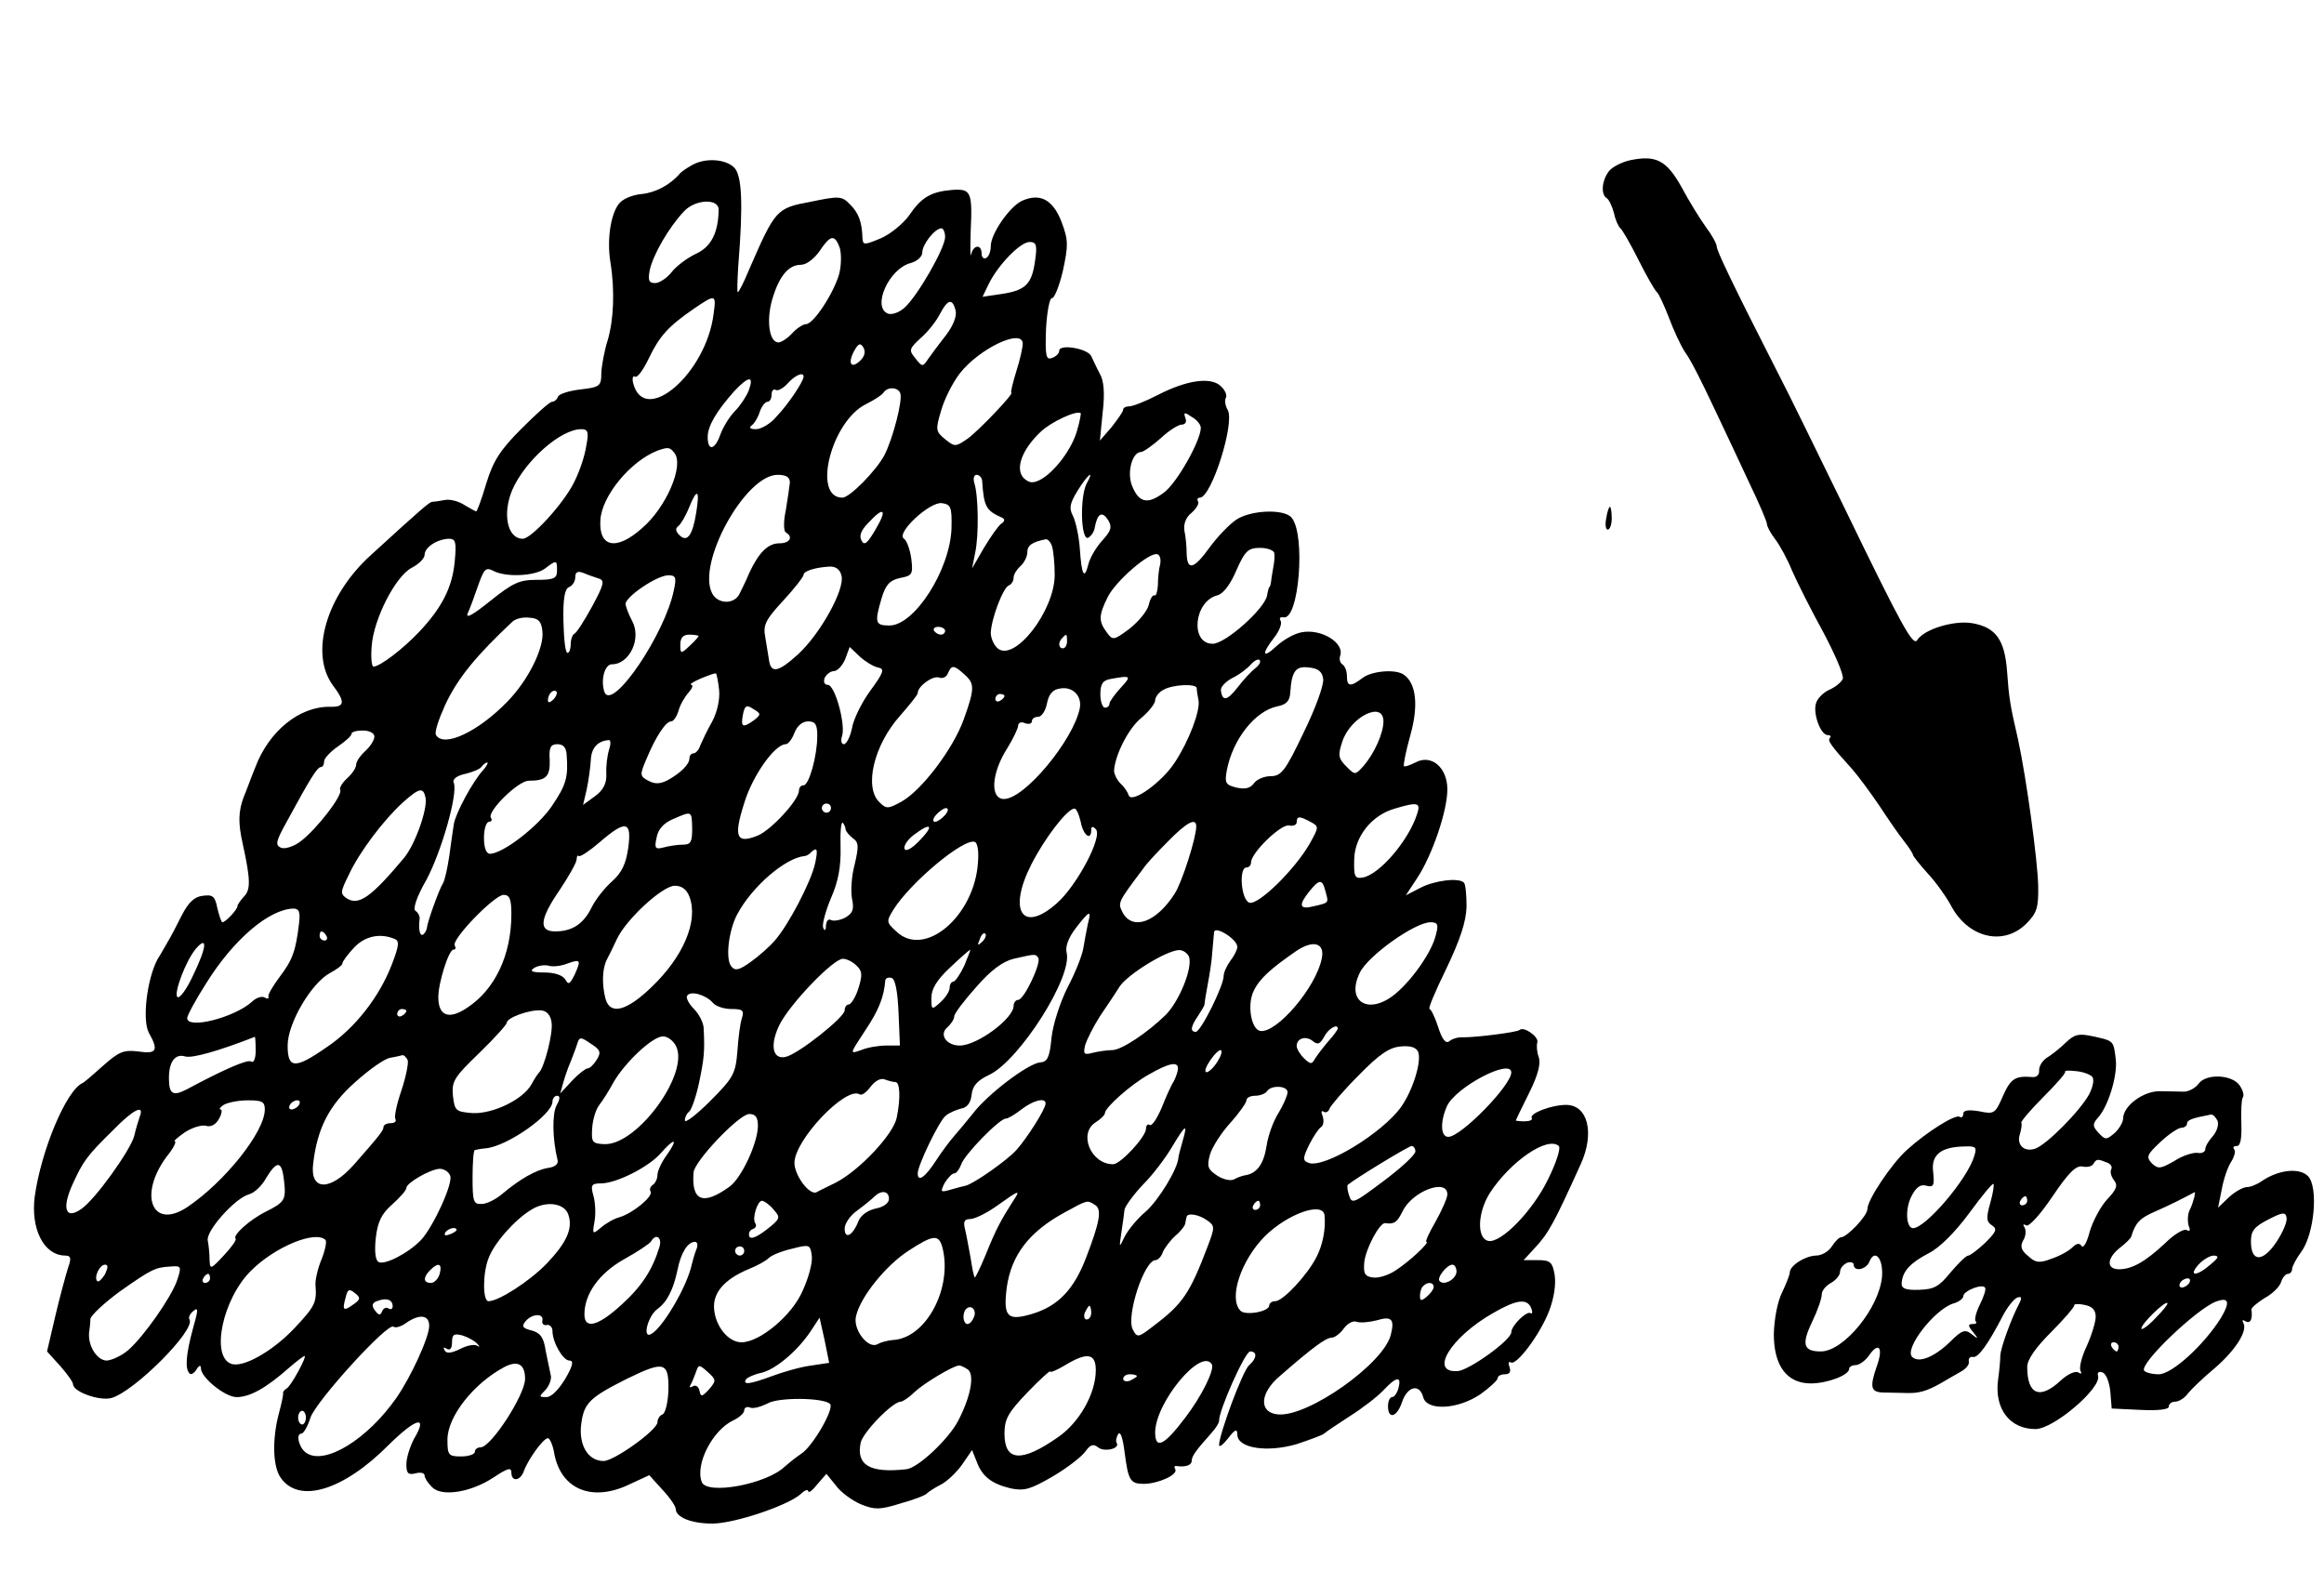 <?xml version="1.0" standalone="no"?>
<!DOCTYPE svg PUBLIC "-//W3C//DTD SVG 20010904//EN"
 "http://www.w3.org/TR/2001/REC-SVG-20010904/DTD/svg10.dtd">
<svg version="1.0" xmlns="http://www.w3.org/2000/svg"
 width="509pt" height="347pt" viewBox="0 0 509 347"
 preserveAspectRatio="xMidYMid meet">
<g transform="translate(0,347) scale(0.1,-0.1)"
fill="#000000" stroke="none">
<path d="M3570 3119 c-18 -4 -40 -15 -47 -25 -15 -21 -17 -50 -4 -58 5 -3 12
-18 16 -33 3 -15 10 -30 14 -33 4 -3 22 -34 40 -70 18 -36 36 -67 40 -70 4 -3
15 -27 26 -55 10 -27 26 -62 36 -77 11 -14 37 -66 60 -115 23 -48 59 -125 80
-170 21 -44 39 -85 39 -91 0 -5 8 -20 18 -33 10 -13 27 -44 37 -69 11 -25 41
-85 68 -134 26 -49 46 -95 43 -103 -3 -7 -16 -18 -30 -24 -13 -6 -27 -20 -29
-31 -6 -23 11 -68 26 -68 6 0 8 -3 5 -6 -6 -6 1 -16 49 -69 13 -15 39 -50 58
-78 19 -29 43 -64 55 -79 11 -14 20 -28 20 -31 0 -2 14 -20 32 -40 18 -19 42
-53 53 -74 38 -68 114 -85 163 -36 23 23 27 35 26 83 -1 55 -26 237 -44 320
-18 77 -20 93 -24 148 -5 71 -25 98 -76 107 -40 7 -106 -13 -121 -37 -9 -14
-33 29 -158 287 -62 127 -128 262 -148 300 -101 198 -133 266 -133 275 0 6
-11 26 -24 43 -13 18 -37 57 -53 87 -33 59 -56 71 -113 59z"/>
<path d="M1515 3108 c-11 -6 -22 -14 -25 -17 -22 -26 -54 -43 -85 -46 -21 -2
-42 -11 -50 -22 -18 -24 -26 -79 -18 -128 10 -62 7 -126 -6 -170 -7 -22 -13
-54 -14 -71 0 -30 -3 -32 -46 -37 -25 -3 -47 -10 -49 -16 -2 -6 -8 -11 -13
-11 -5 0 -35 -27 -67 -59 -47 -47 -62 -71 -77 -120 -10 -34 -20 -61 -22 -61
-2 0 -14 7 -26 14 -12 8 -31 13 -42 11 -11 -2 -23 -4 -28 -4 -7 -1 -20 -12
-135 -117 -98 -89 -134 -215 -83 -285 28 -37 26 -48 -6 -47 -67 1 -134 -53
-164 -133 -10 -24 -20 -53 -25 -64 -12 -32 -13 -57 -2 -105 17 -78 17 -99 2
-114 -7 -8 -14 -17 -14 -21 0 -7 -26 -35 -33 -35 -2 0 -7 14 -11 31 -5 26 -10
30 -32 27 -18 -2 -31 -14 -46 -43 -11 -22 -24 -47 -29 -55 -5 -8 -15 -27 -24
-41 -23 -43 -34 -133 -19 -161 22 -39 17 -47 -23 -41 -33 4 -43 -1 -77 -31
-21 -19 -42 -37 -45 -38 -36 -16 -91 -148 -105 -249 -9 -71 20 -128 66 -129
13 0 15 -5 7 -27 -5 -16 -18 -63 -28 -106 l-18 -77 29 -32 c15 -17 28 -35 28
-40 0 -16 57 -37 84 -30 50 14 185 149 171 172 -3 4 1 13 9 19 11 9 10 1 -2
-41 -15 -56 -17 -86 -7 -96 3 -4 10 0 15 8 6 10 10 11 10 3 0 -20 53 -63 78
-63 29 0 64 19 116 65 16 14 31 25 33 25 6 0 -29 -65 -39 -71 -5 -3 -9 -8 -8
-10 1 -2 -3 -22 -9 -44 -15 -56 -14 -117 4 -142 40 -57 137 -28 237 73 60 59
86 65 55 13 -9 -17 -17 -42 -17 -56 0 -20 4 -24 20 -20 11 3 20 1 20 -5 0 -5
7 -16 16 -25 21 -22 85 -12 135 21 30 20 39 23 39 11 0 -21 19 -19 27 2 9 26
43 73 53 73 4 0 11 -15 14 -34 15 -79 84 -107 167 -66 l41 19 29 -32 c16 -17
29 -36 29 -42 0 -18 34 -32 80 -32 48 0 164 39 193 64 9 9 17 12 17 7 1 -5 10
2 20 15 l20 23 21 -26 c11 -15 36 -33 55 -41 30 -12 41 -12 86 2 29 8 55 18
58 22 3 3 16 12 30 19 14 7 35 27 47 44 l22 32 10 -25 c12 -33 33 -49 75 -59
30 -6 43 -2 93 27 32 19 64 44 71 55 10 14 17 16 27 8 13 -11 48 -3 41 9 -3 4
-1 13 3 20 5 7 10 -8 14 -39 8 -62 12 -70 42 -70 31 0 76 20 69 32 -3 5 -2 8
3 7 19 -3 33 2 33 11 0 11 10 24 43 61 9 10 17 22 17 27 -1 22 57 152 68 152
16 0 15 -15 -2 -30 -14 -11 -66 -152 -66 -175 0 -6 9 1 20 15 15 20 20 21 20
8 0 -30 65 -40 130 -21 30 10 57 20 60 23 3 3 28 20 56 38 27 17 61 43 74 57
28 30 40 32 33 5 -3 -11 -9 -20 -14 -20 -5 0 -9 -9 -9 -20 0 -30 20 -24 31 10
12 34 38 40 46 10 8 -31 76 -27 125 6 21 15 38 31 38 35 0 5 7 9 16 9 10 0 14
5 10 16 -3 8 -2 13 3 10 12 -8 64 61 84 113 11 29 15 58 12 79 -5 28 -10 32
-37 32 l-31 0 23 25 c32 34 43 55 102 185 31 68 16 130 -32 130 -32 0 -82 -19
-75 -29 2 -4 -5 -7 -16 -7 -10 0 -19 1 -19 2 0 1 13 28 29 60 20 40 26 65 21
79 -4 11 -5 25 -3 32 4 12 -30 36 -39 27 -6 -5 -93 -16 -123 -16 -10 1 -24 -3
-30 -8 -8 -7 -16 2 -25 30 -7 22 -16 40 -19 40 -4 0 13 40 37 89 30 63 43 102
44 135 0 26 -2 50 -6 53 -11 11 -64 5 -96 -12 l-31 -16 25 38 c33 50 66 147
66 194 0 48 -35 78 -70 59 -12 -6 -23 -10 -25 -8 -2 2 4 32 14 68 18 64 13
113 -14 132 -17 13 -70 9 -91 -7 -26 -20 -34 -19 -34 4 0 11 -4 22 -10 26 -5
3 -7 11 -5 18 11 29 -42 61 -85 52 -16 -3 -40 -17 -54 -30 -31 -29 -34 -18 -5
19 11 14 17 30 14 36 -4 6 -1 9 6 8 34 -8 49 181 18 218 -16 20 -89 17 -121
-4 -15 -10 -41 -37 -58 -60 -35 -49 -50 -53 -51 -14 0 15 -2 37 -5 50 -2 14 3
29 16 39 10 9 17 20 14 25 -3 4 -1 8 4 8 25 0 77 163 61 192 -6 10 -7 22 -4
27 3 5 -2 17 -11 25 -21 21 -74 14 -138 -19 -27 -14 -55 -25 -63 -25 -7 0 -13
-3 -13 -7 0 -5 -12 -21 -25 -38 l-26 -30 6 61 c5 41 3 70 -6 85 -7 13 -15 31
-19 39 -8 17 -70 27 -70 12 0 -6 -7 -13 -16 -16 -13 -5 -15 4 -13 63 2 38 8
69 13 68 5 -1 16 26 24 60 12 56 12 67 -3 107 -19 49 -47 64 -87 46 -27 -13
-68 -72 -68 -99 0 -11 -4 -23 -10 -26 -5 -3 -10 1 -10 9 0 22 -18 20 -23 -1
-2 -10 -2 12 -1 50 4 87 1 94 -41 91 -46 -4 -67 -16 -94 -56 -13 -18 -41 -41
-62 -50 -36 -15 -39 -15 -40 0 -1 37 -9 56 -27 74 -18 19 -24 19 -87 6 -75
-14 -77 -17 -135 -150 -11 -27 -22 -48 -24 -48 -2 0 -1 26 1 58 11 137 8 198
-9 215 -19 19 -64 22 -93 5z m59 -98 c-1 -51 -17 -81 -50 -96 -19 -9 -43 -27
-53 -40 -10 -13 -27 -24 -36 -24 -14 0 -16 6 -12 28 7 33 41 93 75 129 25 27
77 29 76 3z m496 -59 c0 -24 -60 -129 -89 -155 -11 -10 -27 -16 -36 -13 -36
14 2 99 50 111 14 4 25 14 25 23 0 18 28 53 42 53 4 0 8 -9 8 -19z m-231 -23
c4 -13 4 -38 -1 -58 -12 -42 -56 -110 -73 -110 -6 0 -20 -9 -30 -20 -10 -11
-24 -20 -30 -20 -20 0 -27 47 -14 93 15 52 36 77 63 77 12 0 29 13 41 30 24
36 33 37 44 8z m428 -29 c-7 -51 -20 -65 -74 -73 l-41 -6 14 29 c21 42 69 91
89 91 15 0 17 -7 12 -41z m-704 -116 c-16 -131 -151 -247 -176 -153 -3 11 -1
18 4 15 5 -3 18 15 30 40 23 48 42 70 99 109 47 32 49 32 43 -11z m530 7 c3
-12 -5 -33 -21 -54 -15 -19 -32 -42 -39 -52 -12 -18 -13 -18 -28 1 -15 18 -14
21 12 45 16 14 34 37 42 53 17 32 27 34 34 7z m147 -73 c0 -8 -6 -35 -14 -60
-8 -26 -13 -47 -11 -47 8 0 -72 -84 -96 -101 -26 -18 -28 -18 -49 -1 -21 17
-21 21 -9 62 7 25 25 61 41 82 43 55 138 100 138 65z m-355 -36 c-20 -20 -29
-8 -15 19 10 18 14 20 21 9 5 -9 3 -19 -6 -28z m-125 -36 c0 -10 -33 -60 -59
-87 -13 -16 -34 -28 -45 -28 -13 0 -16 3 -10 8 6 4 14 17 18 30 4 12 12 22 17
22 5 0 9 7 9 16 0 8 4 13 9 10 4 -3 16 3 26 14 17 19 35 26 35 15z m-120 -30
c-5 -13 -19 -34 -30 -45 -12 -12 -26 -35 -32 -51 -12 -35 -28 -38 -28 -6 0 24
19 56 58 100 32 34 44 35 32 2z m332 -7 c5 -15 -16 -98 -35 -135 -18 -34 -76
-93 -92 -93 -67 0 -24 168 52 205 18 9 35 20 38 25 9 14 33 12 37 -2z m387
-81 c-11 -40 -49 -91 -81 -108 -16 -8 -24 -7 -36 4 -19 20 -4 62 37 101 23 22
79 48 88 41 1 0 -2 -18 -8 -38z m271 6 c0 -28 -53 -122 -81 -142 -36 -27 -55
-22 -70 16 -11 29 1 73 20 73 5 0 25 14 43 30 18 17 39 30 46 30 8 0 12 6 8
15 -4 12 -2 13 14 2 11 -6 20 -17 20 -24z m-1346 -40 c-3 -21 -15 -57 -27 -80
-22 -45 -93 -123 -112 -123 -34 0 -45 55 -23 107 28 64 106 133 151 133 15 0
17 -6 11 -37z m193 -15 c22 -27 -18 -120 -71 -165 -56 -50 -95 -42 -91 18 3
53 66 129 125 152 23 8 27 8 37 -5z m253 -65 c-1 -10 -5 -37 -9 -61 -5 -23 -5
-45 0 -48 17 -10 9 -24 -14 -24 -25 0 -45 -20 -66 -65 -7 -17 -17 -37 -21 -45
-11 -24 -47 -24 -60 0 -35 65 72 260 143 260 19 0 27 -5 27 -17z m421 5 c4
-58 8 -66 44 -82 6 -3 6 -8 -2 -13 -6 -4 -23 -28 -38 -53 l-26 -45 7 35 c8 38
7 124 -2 152 -3 10 -1 18 5 18 6 0 11 -6 12 -12z m229 -7 c-15 -29 -13 -124 3
-119 6 3 14 13 15 24 6 30 16 35 29 15 9 -15 7 -23 -12 -44 -13 -14 -27 -37
-31 -52 -9 -36 -15 -26 -19 34 -2 27 -9 59 -15 71 -9 17 -7 27 10 55 23 37 38
48 20 16z m-855 -63 c-8 -51 -20 -67 -37 -50 -9 9 -9 15 -2 20 5 4 16 22 23
40 18 44 24 40 16 -10z m559 -35 c-3 -91 -81 -213 -136 -213 -31 0 -33 6 -17
60 9 30 18 39 40 44 27 5 29 8 25 42 -3 21 -10 40 -16 44 -19 12 57 82 83 78
20 -3 22 -9 21 -55z m-166 -2 c-18 -31 -25 -37 -31 -25 -6 10 -1 23 15 39 34
37 42 30 16 -14z m-922 -70 c-5 -57 -28 -102 -78 -155 -36 -38 -86 -76 -100
-76 -4 0 -6 20 -4 44 4 60 52 153 87 172 16 8 29 21 29 29 0 16 27 34 53 35
15 0 17 -7 13 -49z m1308 33 c3 -9 6 -37 6 -63 0 -79 -88 -192 -125 -161 -8 7
-15 22 -15 34 1 30 27 100 40 104 5 2 10 9 10 17 0 7 7 18 15 25 8 7 15 21 15
30 0 16 11 23 41 29 4 0 10 -6 13 -15z m487 -16 c1 -7 0 -17 -1 -23 -1 -5 -3
-19 -5 -30 -1 -11 -3 -20 -4 -20 -2 0 -4 -9 -6 -20 -6 -29 -91 -105 -119 -105
-50 0 -41 93 10 106 13 3 29 24 42 55 19 43 26 49 52 49 17 0 31 -6 31 -12z
m-250 -24 c-3 -10 -5 -31 -5 -46 -1 -14 -4 -24 -7 -22 -4 2 -10 -7 -13 -21 -3
-13 -22 -36 -42 -52 -35 -26 -37 -26 -50 -8 -18 24 -18 37 2 77 17 35 92 100
109 94 6 -2 8 -12 6 -22z m-1321 -14 c0 -17 -7 -20 -45 -20 -38 0 -52 -7 -101
-46 -36 -29 -54 -40 -50 -28 5 10 15 38 23 61 13 37 17 41 33 33 27 -15 92
-12 114 5 25 19 26 19 26 -5z m623 -11 c8 -29 -46 -127 -95 -172 -44 -40 -60
-43 -64 -11 -2 10 -5 33 -8 49 -5 26 1 38 39 79 25 27 45 53 45 57 0 8 24 16
56 18 14 1 24 -6 27 -20z m-532 -6 c14 -4 12 -13 -14 -61 -17 -31 -34 -58 -39
-60 -4 -2 -8 -12 -8 -23 0 -10 -3 -19 -7 -19 -5 0 -8 31 -9 70 -1 49 3 70 12
74 8 3 14 13 14 22 0 11 5 14 18 9 9 -4 24 -9 33 -12z m165 -25 c-19 -96 -135
-267 -152 -224 -9 25 0 61 16 61 39 0 66 57 44 96 -7 13 -13 29 -14 36 0 16
69 63 94 63 16 0 18 -5 12 -32z m-288 -91 c4 -36 -31 -107 -77 -154 -64 -66
-139 -101 -156 -73 -4 6 6 35 20 66 28 60 70 110 148 183 7 6 23 10 37 8 19
-1 26 -8 28 -30z m882 1 c0 -4 -4 -8 -9 -8 -6 0 -12 4 -15 8 -3 5 1 9 9 9 8 0
15 -4 15 -9z m-540 -11 c0 -2 -9 -12 -20 -22 -19 -18 -20 -17 -20 3 0 15 6 22
20 22 11 0 20 -2 20 -3z m807 -12 c0 -8 -4 -15 -9 -15 -10 0 -11 14 -1 23 9
10 10 9 10 -8z m-414 -57 c15 -3 13 -10 -17 -51 -19 -26 -37 -63 -40 -82 -4
-19 -12 -35 -18 -35 -5 0 -7 8 -4 17 9 24 -15 113 -31 113 -7 0 -10 6 -7 15 4
8 13 15 20 15 8 0 19 12 25 26 l10 27 22 -21 c12 -11 30 -22 40 -24z m827 -1
c-9 -7 -26 -25 -39 -42 -23 -30 -34 -32 -37 -7 -1 7 10 19 25 27 15 7 33 21
41 30 7 8 16 13 19 9 3 -3 -1 -11 -9 -17z m-638 -14 c23 -20 23 -31 -1 -98
-23 -65 -93 -157 -137 -181 -29 -16 -33 -16 -48 -1 -34 33 -12 125 45 189 21
24 39 46 39 50 0 15 33 39 47 34 7 -3 16 1 19 9 8 19 13 19 36 -2z m786 -10
c2 -13 -17 -65 -43 -118 -40 -84 -49 -95 -72 -95 -14 0 -31 -7 -37 -16 -8 -11
-20 -13 -38 -9 -24 6 -26 10 -21 38 13 68 62 130 111 140 20 4 27 12 28 31 3
46 12 58 41 54 20 -2 29 -9 31 -25z m-1323 -24 c2 -21 -4 -48 -15 -69 -11 -19
-22 -43 -26 -52 -3 -10 -10 -18 -15 -18 -5 0 -9 -5 -9 -11 0 -13 -19 -32 -48
-48 -16 -8 -27 -9 -42 -1 -19 10 -19 13 -4 48 20 48 42 82 54 82 5 0 12 10 16
23 3 12 13 30 22 40 8 9 11 17 6 17 -5 1 5 7 21 14 17 7 31 12 33 11 2 -2 5
-18 7 -36z m880 5 c-14 -15 -25 -31 -25 -35 0 -5 -4 -9 -10 -9 -5 0 -10 13
-10 29 0 23 5 31 23 34 44 8 46 7 22 -19z m-90 -45 c-14 -70 -121 -199 -166
-199 -31 0 -28 56 7 111 13 21 24 44 24 50 0 6 7 9 15 5 8 -3 15 -1 15 4 0 6
6 10 14 10 7 0 16 13 19 29 4 21 13 31 29 33 27 5 48 -16 43 -43z m256 44 c0
-5 2 -17 4 -27 4 -23 -21 -89 -52 -136 -28 -43 -94 -91 -101 -72 -2 7 -10 19
-18 26 -8 8 -14 21 -14 28 2 34 31 92 59 115 17 14 31 32 31 39 0 7 8 18 18
23 20 12 72 14 73 4z m-1409 -25 c-7 -7 -12 -8 -12 -2 0 14 12 26 19 19 2 -3
-1 -11 -7 -17z m988 8 c0 -3 -4 -8 -10 -11 -5 -3 -10 -1 -10 4 0 6 5 11 10 11
6 0 10 -2 10 -4z m-548 -53 c-25 -18 -30 -16 -25 11 4 21 8 23 23 13 17 -10
17 -12 2 -24z m1378 -3 c0 -26 -20 -70 -43 -97 -19 -21 -19 -21 -38 -2 -18 18
-19 25 -9 55 18 54 90 90 90 44z m-1240 -32 c0 -43 -18 -108 -30 -108 -6 0
-10 -5 -10 -11 0 -21 -60 -86 -90 -99 -47 -19 -54 -4 -30 71 18 60 67 129 91
129 5 0 14 11 19 25 6 15 17 25 30 25 16 0 20 -7 20 -32z m-970 -1 c0 -8 -9
-22 -20 -32 -11 -10 -20 -23 -20 -30 0 -7 -9 -20 -20 -30 -11 -10 -17 -21 -15
-25 7 -11 -53 -88 -87 -113 -14 -11 -34 -17 -42 -14 -14 6 -12 14 13 59 51 94
66 118 74 118 4 0 7 6 7 13 0 6 14 21 30 32 16 11 30 23 30 28 0 4 11 7 25 7
14 0 25 -6 25 -13z m514 -29 c-4 -13 -7 -36 -6 -53 1 -21 -7 -36 -25 -49 l-26
-19 8 34 c4 19 8 48 9 64 1 27 15 42 39 44 5 1 5 -9 1 -21z m-93 -10 c4 -51
-1 -67 -32 -113 -30 -45 -108 -105 -136 -105 -8 0 -13 13 -13 35 0 19 5 35 11
35 5 0 8 4 4 9 -8 14 60 81 83 81 38 0 47 9 46 45 -2 28 2 35 17 35 13 0 19
-8 20 -22z m-183 -35 c-23 -25 -60 -94 -64 -118 -2 -11 -6 -42 -10 -70 -4 -27
-10 -54 -14 -60 -7 -10 -34 -84 -35 -97 0 -3 -3 -10 -7 -14 -8 -7 -12 9 -9 33
1 6 -3 14 -9 18 -6 4 2 30 24 68 33 62 69 188 60 212 -4 8 6 16 25 20 17 4 33
11 36 16 4 5 9 9 12 9 3 0 -1 -8 -9 -17z m-126 -60 c5 -25 -23 -103 -47 -132
-72 -86 -99 -105 -125 -89 -15 10 -15 14 4 52 23 50 77 121 119 159 36 32 44
33 49 10z m888 -23 c0 -5 -4 -10 -10 -10 -5 0 -10 5 -10 10 0 6 5 10 10 10 6
0 10 -4 10 -10z m1284 -12 c-18 -58 -82 -133 -119 -140 -18 -3 -20 2 -19 40 1
50 39 97 89 111 50 15 57 13 49 -11z m-1034 -3 c-7 -8 -17 -15 -22 -15 -6 0
-5 7 2 15 7 8 17 15 22 15 6 0 5 -7 -2 -15z m297 -15 c5 -29 23 -43 23 -18 0
8 3 9 10 2 16 -16 -42 -125 -86 -163 -75 -66 -107 -16 -55 86 29 57 78 121 94
122 4 1 10 -12 14 -29z m-851 -15 c0 -29 -3 -35 -20 -35 -12 0 -31 -3 -42 -6
-19 -5 -21 -2 -16 21 3 18 15 32 36 41 42 18 41 19 42 -21z m1354 15 c19 -10
19 -11 -1 -47 -33 -58 -114 -137 -133 -130 -18 7 -23 77 -6 77 6 0 10 5 10 11
0 21 65 84 83 81 9 -2 17 1 17 7 0 14 6 14 30 1z m-1018 -17 c1 -4 8 -13 16
-19 13 -9 13 -18 4 -57 -7 -25 -9 -59 -6 -75 5 -24 2 -32 -15 -42 -12 -6 -26
-8 -31 -5 -6 3 -10 -2 -11 -12 0 -11 -3 -13 -6 -5 -3 7 5 36 17 65 16 36 22
69 21 111 -1 33 1 57 5 54 3 -4 6 -10 6 -15z m768 7 c0 -25 -31 -122 -47 -147
-40 -63 -92 -82 -114 -42 -11 22 -12 21 46 98 5 8 29 34 53 58 41 42 62 53 62
33z m-1244 -47 c-5 -35 -14 -54 -35 -73 -16 -14 -36 -39 -45 -57 -18 -37 -43
-53 -80 -53 -37 0 -34 27 10 91 20 30 37 60 37 67 0 6 2 10 5 7 3 -2 23 11 45
30 58 50 71 47 63 -12z m639 17 c-18 -19 -31 -26 -34 -19 -2 7 7 20 20 30 38
29 46 22 14 -11z m127 -48 c-7 -118 -117 -212 -179 -152 -22 20 -22 22 -6 48
37 59 154 157 178 148 6 -2 9 -21 7 -44z m-357 -4 c-9 -40 -58 -134 -88 -168
-12 -14 -36 -35 -53 -47 -25 -18 -34 -20 -42 -10 -14 16 -6 80 13 115 32 60
105 123 147 127 3 0 10 3 14 8 14 13 16 7 9 -25z m1118 -60 c7 -26 9 -25 -26
-33 -31 -8 -34 2 -9 33 22 27 28 27 35 0z m-1393 -12 c20 -53 -13 -131 -83
-198 -55 -53 -91 -62 -101 -25 -8 32 -7 65 3 85 5 9 15 30 22 45 20 43 100
117 127 117 15 0 26 -8 32 -24z m-390 -38 c0 -90 -36 -166 -98 -206 -39 -26
-62 -17 -62 24 0 32 23 104 33 104 5 0 6 4 3 9 -8 13 87 111 107 111 13 0 17
-9 17 -42z m-465 -20 c-7 -60 -14 -80 -42 -117 -15 -20 -27 -40 -25 -44 1 -5
-2 -5 -8 -2 -6 4 -19 0 -28 -9 -39 -35 -142 -61 -142 -36 0 6 19 41 42 77 60
96 137 161 190 163 13 0 16 -7 13 -32z m1728 0 c-3 -13 -7 -36 -10 -53 -2 -16
-18 -56 -35 -88 -16 -32 -32 -81 -35 -110 -4 -43 -9 -53 -25 -54 -26 -2 -117
-71 -148 -113 -14 -17 -32 -39 -40 -48 -9 -10 -27 -34 -40 -54 -24 -37 -40
-48 -40 -28 0 18 47 115 61 126 8 7 23 13 34 16 13 2 21 12 23 30 2 20 13 32
39 44 66 32 183 215 169 268 -3 13 4 32 20 53 30 39 35 41 27 11z m762 -25
c-8 -36 -50 -97 -88 -129 -58 -49 -110 -19 -79 45 17 37 121 111 155 111 16 0
18 -5 12 -27z m-435 -27 c0 -6 -7 -20 -15 -30 -8 -11 -15 -26 -15 -34 0 -21
-50 -122 -61 -122 -13 0 -11 12 5 35 7 11 14 22 14 25 0 3 3 22 7 43 4 21 9
52 10 70 2 18 3 38 4 45 1 16 51 -15 51 -32z m-1995 24 c3 -5 1 -10 -4 -10 -6
0 -11 5 -11 10 0 6 2 10 4 10 3 0 8 -4 11 -10z m1436 -13 c-10 -9 -11 -8 -5 6
3 10 9 15 12 12 3 -3 0 -11 -7 -18z m-1288 7 c12 -4 12 -13 -5 -57 -27 -70
-80 -139 -143 -181 -69 -48 -85 -47 -85 4 0 49 52 137 93 159 15 8 27 17 27
21 0 4 11 19 25 34 23 25 56 33 88 20z m-439 -78 c-14 -31 -30 -53 -35 -50
-10 6 18 80 40 106 26 30 24 4 -5 -56z m2471 35 c-12 -63 -99 -165 -135 -159
-20 4 -29 58 -14 88 13 27 38 49 93 87 37 25 63 18 56 -16z m-783 -16 c-9 -19
-20 -35 -24 -35 -4 0 -8 -6 -8 -13 0 -8 -9 -22 -20 -32 -20 -18 -20 -17 -20
10 0 19 12 39 41 66 23 22 43 39 44 39 1 0 -5 -16 -13 -35z m492 20 c9 -24
-21 -98 -51 -128 -41 -40 -97 -77 -117 -77 -11 0 -31 -3 -43 -6 -19 -5 -21 -3
-16 18 4 12 18 40 32 62 14 21 34 50 43 65 18 27 101 78 129 80 9 1 19 -6 23
-14z m-330 -3 c7 -11 -31 -92 -44 -92 -5 0 -10 -6 -10 -13 0 -28 -80 -87 -118
-87 -29 0 -46 24 -27 40 8 7 15 18 15 24 0 6 22 35 48 64 32 37 58 56 82 62
48 11 48 11 54 2z m-1015 -36 c-11 -22 -14 -24 -21 -11 -6 9 -23 15 -46 15
-27 0 -33 3 -22 10 8 5 22 7 31 5 9 -3 27 -1 40 4 31 11 32 9 18 -23z m617 19
c13 -12 13 -21 4 -50 -6 -19 -16 -35 -21 -35 -5 0 -9 -6 -9 -13 0 -15 -103
-97 -130 -102 -29 -6 -34 28 -12 72 24 46 117 143 138 143 9 0 22 -7 30 -15z
m92 -103 l3 -72 -30 0 c-16 0 -41 -4 -55 -10 -26 -9 -25 -9 9 43 30 45 41 73
44 110 1 5 7 7 14 5 8 -3 13 -30 15 -76z m-407 22 c6 -8 25 -14 41 -14 25 0
28 -3 23 -20 -4 -11 -8 -44 -10 -73 -4 -49 -9 -58 -60 -109 -30 -30 -55 -49
-55 -42 0 7 4 15 9 19 5 3 15 31 22 63 11 53 13 69 10 122 -1 11 -10 29 -21
40 -12 12 -18 25 -15 29 7 12 41 2 56 -15z m-671 -18 c0 -3 -4 -8 -10 -11 -5
-3 -10 -1 -10 4 0 6 5 11 10 11 6 0 10 -2 10 -4z m318 -25 c4 -23 -16 -100
-28 -111 -3 -3 -10 -14 -16 -25 -18 -33 -84 -65 -129 -63 -37 3 -39 5 -43 38
-3 32 3 41 58 94 33 32 60 62 60 66 0 11 50 29 75 27 13 -1 21 -11 23 -26z
m1722 -14 c0 -2 -9 -15 -21 -28 -11 -13 -24 -30 -29 -38 -7 -13 -10 -12 -24 1
-9 9 -16 21 -16 27 0 17 20 23 35 11 11 -9 16 -7 25 9 9 18 30 30 30 18z
m-2370 -48 c0 -17 -4 -28 -10 -24 -8 5 -57 -16 -141 -61 -31 -16 -39 -10 -39
25 0 36 14 54 36 47 15 -4 70 11 152 43 1 1 2 -13 2 -30z m747 -20 c-6 -10
-15 -19 -20 -19 -4 0 -20 -12 -34 -27 l-26 -28 7 25 c4 14 11 34 16 45 4 11
11 28 14 38 5 16 7 17 30 1 21 -13 23 -19 13 -35z m173 31 c32 -59 -83 -217
-155 -216 -28 1 -30 4 -28 35 1 18 8 41 15 50 7 9 22 32 32 51 25 43 85 100
108 100 10 0 22 -9 28 -20z m1626 -14 c8 -20 -11 -83 -37 -120 -40 -57 -169
-136 -203 -123 -13 5 -13 10 1 39 9 18 21 36 26 39 6 4 7 14 4 24 -4 9 -3 14
2 10 5 -3 11 0 13 7 3 7 31 40 64 73 45 46 67 61 92 63 21 2 34 -2 38 -12z
m-436 -15 c-10 -20 -30 -37 -30 -26 0 11 25 45 33 45 4 0 3 -9 -3 -19z m-1777
-3 c2 -7 -4 -37 -14 -67 -10 -29 -16 -57 -13 -62 3 -5 -2 -9 -10 -9 -9 0 -16
-4 -16 -8 0 -8 -7 -17 -64 -82 -53 -60 -98 -59 -90 2 9 77 35 127 91 177 31
28 65 52 77 54 12 2 24 5 28 6 3 0 8 -5 11 -11z m1687 -18 c0 -6 -4 -18 -9
-28 -6 -9 -18 -36 -27 -59 -10 -23 -21 -40 -26 -37 -4 3 -8 -1 -8 -8 0 -18
-56 -78 -72 -78 -49 0 -77 68 -38 92 11 7 20 16 20 20 0 12 57 63 97 85 42 24
63 29 63 13z m730 -9 c0 -28 -110 -141 -138 -141 -17 0 -18 33 -3 67 19 42
141 106 141 74z m-1349 -21 c10 0 12 -34 3 -78 -7 -36 -81 -115 -133 -142 -20
-10 -39 -19 -42 -21 -15 -9 -49 36 -49 64 0 50 113 169 143 150 5 -3 15 5 24
17 9 12 21 19 30 16 8 -3 19 -6 24 -6z m859 -22 c0 -7 -9 -28 -20 -46 -11 -17
-23 -50 -26 -72 -6 -39 -21 -60 -46 -64 -7 -1 -18 -5 -25 -9 -7 -4 -23 -1 -37
8 -21 14 -23 20 -16 46 5 17 25 48 45 70 19 21 35 44 35 49 0 6 9 10 19 10 11
0 23 5 26 10 9 14 45 12 45 -2z m-1601 -29 c-10 -19 -9 -74 2 -119 3 -9 -5
-16 -20 -18 -27 -4 -63 -25 -101 -57 -14 -12 -34 -22 -45 -22 -18 -1 -20 5
-20 58 0 32 2 60 5 60 3 1 14 3 25 4 47 5 145 74 145 102 0 7 5 13 10 13 7 0
7 -7 -1 -21z m-639 -9 c0 -49 -88 -159 -170 -214 -77 -51 -108 27 -44 112 14
17 21 32 17 32 -4 0 6 9 22 20 17 11 38 17 47 14 10 -3 21 3 28 16 6 11 7 20
3 20 -4 0 -1 5 7 10 8 5 32 10 53 10 31 0 37 -3 37 -20z m75 10 c-3 -5 -11
-10 -16 -10 -6 0 -7 5 -4 10 3 6 11 10 16 10 6 0 7 -4 4 -10z m1635 3 c0 -12
-40 -75 -64 -102 -21 -23 -92 -73 -111 -78 -5 -1 -21 -5 -34 -9 -21 -6 -22 -5
-12 15 7 11 16 21 21 21 5 0 11 9 15 19 6 21 84 101 98 101 5 0 20 9 34 20 26
20 53 27 53 13z m-1984 -29 c-3 -9 -9 -28 -12 -42 -8 -31 -86 -140 -116 -160
-34 -24 -43 0 -20 52 24 53 32 64 91 122 44 45 68 56 57 28z m1354 -21 c-1
-38 -36 -113 -62 -132 -58 -42 -84 -32 -79 31 2 25 100 128 122 128 14 0 19
-7 19 -27z m930 -33 c-5 -17 -9 -33 -9 -35 -1 -25 -45 -96 -72 -119 -19 -16
-39 -41 -46 -55 -12 -25 -12 -25 -7 9 3 19 6 42 7 51 2 8 20 33 41 55 21 21
49 58 63 82 30 50 35 53 23 12z m-1129 -29 c-12 -16 -21 -36 -21 -44 0 -9 -5
-19 -10 -22 -6 -4 -8 -10 -5 -15 6 -10 -38 -47 -68 -56 -12 -3 -31 -14 -41
-23 -18 -15 -19 -15 -14 13 3 16 2 41 -2 56 -7 24 -5 28 16 28 34 0 105 36
131 66 31 35 39 33 14 -3z m1929 -55 c-33 -68 -102 -139 -130 -134 -26 5 -24
62 3 105 45 69 126 125 151 103 5 -5 -6 -38 -24 -74z m-290 62 c0 -7 -31 -36
-70 -65 -64 -48 -69 -51 -75 -32 -4 11 -5 22 -3 24 14 12 133 85 140 85 4 0 8
-6 8 -12z m-2478 -63 c5 -43 2 -48 -40 -69 -36 -18 -73 -52 -66 -59 3 -2 -9
-19 -26 -37 -29 -31 -30 -31 -31 -9 0 13 -2 32 -4 42 -4 21 59 92 90 101 12 3
29 19 38 36 24 39 34 38 39 -5z m364 10 c7 -16 -36 -110 -63 -140 -27 -29 -81
-57 -94 -49 -7 4 -9 24 -6 52 4 35 12 53 36 74 17 15 31 31 31 36 0 11 52 41
73 42 10 0 20 -7 23 -15z m2184 -41 c0 -8 -12 -35 -26 -60 -14 -24 -23 -44
-20 -44 9 0 -38 -44 -68 -63 -15 -10 -37 -17 -49 -15 -18 2 -21 9 -19 33 3 30
34 88 46 86 20 -3 26 2 38 26 21 44 98 73 98 37z m-1223 -10 c0 -9 -12 -18
-29 -21 -18 -4 -33 -15 -38 -28 -12 -31 -30 -41 -30 -16 0 11 12 29 28 40 15
11 32 25 37 30 15 15 32 13 32 -5z m271 -6 c-25 -39 -37 -61 -59 -116 -12 -29
-23 -51 -24 -50 -2 2 -6 21 -9 42 -4 21 -9 50 -12 62 -5 19 -2 24 12 24 11 1
37 14 59 30 49 35 51 35 33 8z m-973 -29 c10 -30 -4 -61 -48 -107 -38 -39
-105 -82 -127 -82 -13 0 -13 61 0 94 12 33 57 84 93 106 33 21 74 15 82 -11z
m449 12 c16 -18 16 -20 -16 -45 -21 -16 -34 -21 -37 -14 -2 7 1 14 8 16 6 2 9
8 5 13 -7 11 5 49 15 49 4 0 16 -8 25 -19z m704 10 c16 -9 11 -37 -19 -115
-27 -71 -62 -107 -119 -124 -54 -16 -63 -6 -55 58 10 71 49 122 126 164 51 28
50 28 67 17z m362 -1 c0 -5 -5 -10 -11 -10 -5 0 -7 5 -4 10 3 6 8 10 11 10 2
0 4 -4 4 -10z m141 -22 c3 -30 -4 -65 -18 -92 -20 -39 -73 -96 -90 -96 -7 0
-13 -4 -13 -9 0 -14 -52 -23 -63 -12 -27 27 1 111 54 164 50 49 127 76 130 45z
m-257 -11 c17 -12 17 -15 1 -57 -39 -103 -55 -126 -117 -173 -35 -27 -37 -28
-47 -9 -15 29 25 152 50 152 5 0 13 8 16 18 4 9 16 25 27 35 12 10 22 23 22
28 1 5 2 11 3 14 2 9 27 5 45 -8z m-1644 -21 c0 -2 -7 -7 -16 -10 -8 -3 -12
-2 -9 4 6 10 25 14 25 6z m-287 -22 c3 -4 -1 -23 -9 -43 -8 -19 -14 -45 -13
-56 3 -38 -1 -46 -46 -94 -47 -50 -113 -88 -139 -78 -45 17 -18 143 44 204 52
52 141 89 163 67z m731 -16 c-15 -49 -38 -85 -82 -125 -51 -47 -82 -56 -82
-22 0 45 32 90 87 121 29 16 56 34 59 39 11 19 25 8 18 -13z m620 0 c23 -89
-36 -200 -109 -203 -11 -1 -26 -5 -33 -9 -20 -12 -55 32 -47 62 10 42 65 110
114 142 55 36 67 37 75 8z m-539 -5 c-4 -10 -8 -25 -10 -33 -10 -47 -63 -138
-89 -152 -20 -11 -7 40 14 55 21 15 35 43 44 86 7 36 22 61 38 61 6 0 7 -8 3
-17z m233 -90 c-23 -54 -94 -113 -134 -113 -29 0 -57 35 -60 73 -3 36 23 65
75 87 18 7 38 18 44 24 7 7 30 16 52 21 38 10 40 9 43 -16 2 -14 -7 -48 -20
-76z m-128 87 c0 -5 -4 -10 -10 -10 -5 0 -10 5 -10 10 0 6 5 10 10 10 6 0 10
-4 10 -10z m-1400 -51 c-7 -11 -14 -18 -17 -15 -8 8 5 36 17 36 7 0 7 -6 0
-21z m158 -13 c-13 -38 -73 -123 -107 -153 -14 -12 -35 -22 -47 -23 -21 0 -41
31 -39 60 1 8 3 22 3 31 1 8 30 35 64 60 71 50 78 53 112 55 23 2 24 0 14 -30z
m575 14 c-3 -11 -12 -20 -19 -20 -17 0 -18 12 -2 28 18 18 27 15 21 -8z m2227
5 c0 -16 -27 -32 -37 -21 -7 7 16 36 28 36 5 0 9 -7 9 -15z m-2730 -15 c0 -5
-5 -10 -11 -10 -5 0 -7 5 -4 10 3 6 8 10 11 10 2 0 4 -4 4 -10z m2680 -19 c0
-5 -7 -14 -15 -21 -12 -10 -15 -10 -15 2 0 8 3 18 7 21 9 10 23 9 23 -2z
m-2366 -38 c-22 -16 -25 -13 -17 15 4 18 8 20 20 10 13 -10 13 -14 -3 -25z
m86 -4 c0 -6 -4 -8 -9 -5 -5 4 -12 0 -14 -6 -4 -10 -8 -9 -16 2 -8 11 -6 17 7
21 19 7 32 2 32 -12z m2494 -5 c3 -8 2 -13 -2 -10 -9 5 -42 -28 -42 -42 0 -17
-92 -83 -117 -85 -64 -5 -16 74 77 127 52 30 75 33 84 10z m-1221 -19 c-3 -8
-9 -15 -14 -15 -10 0 -12 24 -3 33 11 11 24 -3 17 -18z m257 10 c0 -8 -4 -15
-10 -15 -5 0 -7 7 -4 15 4 8 8 15 10 15 2 0 4 -7 4 -15z m-1450 -29 c0 -25
-40 -112 -72 -158 -63 -90 -155 -147 -196 -121 -17 10 -25 43 -12 43 5 0 14
16 20 35 12 36 171 211 182 199 4 -3 16 0 27 8 30 21 51 18 51 -6z m248 12
c-2 -7 3 -12 10 -10 6 1 12 -5 12 -13 0 -25 23 -65 37 -65 10 0 8 -11 -9 -40
-14 -23 -30 -40 -41 -40 -17 0 -17 1 -2 16 8 9 14 24 11 33 -2 9 -7 33 -11 53
-4 29 -12 39 -31 44 -20 5 -22 9 -13 20 14 17 40 18 37 2z m1858 -32 c-16 -63
-180 -179 -246 -174 -43 3 -42 46 3 84 71 62 101 84 113 84 7 0 19 9 27 20 8
11 20 18 28 15 8 -3 28 -1 44 3 33 10 40 3 31 -32z m-1270 -67 c-23 -3 -61
-14 -85 -23 -49 -18 -65 -20 -57 -7 3 4 18 11 33 14 31 7 80 48 109 92 l19 29
11 -49 10 -50 -40 -6z m-731 48 c7 -7 6 -8 -1 -4 -6 3 -22 0 -37 -8 -19 -9
-29 -10 -33 -3 -4 7 -2 8 4 4 8 -5 12 1 12 14 0 17 4 20 23 15 12 -4 27 -12
32 -18z m1355 -58 c0 -51 -36 -115 -83 -147 -80 -56 -117 -53 -117 8 0 32 8
46 50 90 28 29 50 49 50 46 0 -3 15 3 33 14 48 29 67 26 67 -11z m-1250 -19
c0 -35 -74 -149 -97 -150 -7 0 -13 -4 -13 -10 0 -5 -13 -10 -30 -10 -28 0 -30
3 -30 37 0 50 57 123 125 159 29 15 45 6 45 -26z m1504 32 c7 -11 -22 -70 -58
-117 -46 -61 -66 -71 -66 -32 1 66 101 186 124 149z m-1190 -57 c-1 -27 -7
-51 -13 -53 -6 -2 -11 -10 -11 -17 0 -17 -95 -85 -118 -85 -34 0 -55 35 -49
81 6 46 18 58 102 100 80 39 90 36 89 -26z m89 2 c-16 -17 -18 -17 -21 -3 -2
9 -8 13 -14 10 -6 -4 -9 -3 -6 2 3 5 8 17 12 28 6 18 7 18 26 1 19 -17 19 -19
3 -38z m566 44 c16 -10 8 -58 -20 -112 -20 -40 -89 -105 -114 -107 -80 -9
-110 9 -100 58 5 23 70 90 88 90 4 0 18 9 30 21 20 19 85 58 97 58 3 1 11 -3
19 -8z m371 -15 c0 -2 -7 -6 -15 -10 -8 -3 -15 -1 -15 4 0 6 7 10 15 10 8 0
15 -2 15 -4z m-672 -61 c10 -10 -38 -93 -63 -109 -12 -8 -28 -21 -36 -28 -40
-39 -171 -63 -182 -34 -15 39 24 114 69 135 13 6 24 16 24 22 0 6 6 9 13 6 7
-3 24 2 38 9 23 14 123 13 137 -1z m-1148 -30 c0 -8 -4 -15 -8 -15 -5 0 -9 7
-9 15 0 8 4 15 9 15 4 0 8 -7 8 -15z"/>
<path d="M3518 2335 c-3 -14 -1 -25 3 -25 5 0 9 11 9 25 0 14 -2 25 -4 25 -2
0 -6 -11 -8 -25z"/>
<path d="M4525 1187 c-12 -12 -31 -27 -41 -33 -11 -7 -18 -19 -18 -28 1 -10
-5 -16 -15 -15 -37 3 -47 -3 -64 -41 -17 -39 -19 -41 -52 -34 -24 4 -35 2 -35
-5 0 -7 -4 -10 -8 -7 -10 6 -73 -34 -116 -73 -34 -31 -86 -109 -86 -129 0 -15
-45 -62 -58 -62 -4 0 -13 -9 -20 -20 -7 -11 -22 -20 -35 -20 -24 -1 -57 -22
-57 -37 0 -5 -8 -25 -17 -44 -10 -20 -17 -57 -18 -91 0 -70 29 -108 81 -108
36 0 84 18 84 32 0 4 6 8 14 8 8 0 22 10 30 22 21 30 31 16 17 -23 -17 -49
-14 -59 17 -59 15 0 36 -1 47 -1 27 -1 45 4 75 21 14 8 34 20 45 26 11 6 19
16 17 22 -1 7 3 11 9 10 11 -3 33 27 66 91 10 19 24 36 31 39 10 3 11 0 4 -14
-17 -32 -41 -98 -41 -114 0 -8 -2 -32 -5 -53 -8 -63 26 -107 82 -107 40 0 146
91 137 117 -2 7 2 10 10 7 8 -3 15 -22 17 -42 l3 -37 63 -3 c39 -2 62 1 62 7
0 6 6 11 14 11 8 0 21 8 28 18 7 9 33 34 57 54 47 40 75 84 64 101 -3 6 -1 7
5 3 11 -6 16 5 13 26 0 4 13 15 29 25 17 9 33 25 36 35 3 10 10 18 15 18 5 0
9 5 9 10 0 6 9 23 20 38 29 39 38 142 15 166 -19 19 -64 14 -100 -10 -11 -8
-26 -14 -34 -14 -8 0 -26 -10 -39 -22 l-24 -23 8 40 c4 22 13 49 21 61 7 11
10 24 6 27 -3 4 -1 7 6 7 8 0 11 16 10 48 -1 27 0 53 3 58 4 5 0 17 -7 27 -17
24 -74 26 -90 3 -7 -9 -21 -17 -32 -17 -10 0 -33 1 -52 1 -36 1 -81 -32 -81
-60 0 -8 -9 -23 -19 -32 -18 -15 -20 -15 -35 1 -13 14 -13 19 -2 32 23 24 44
93 40 128 -5 42 -4 41 -49 51 -32 7 -41 5 -60 -13z m57 -75 c5 -5 3 -20 -6
-38 -19 -36 -94 -112 -119 -120 -24 -8 -41 9 -33 32 3 11 5 22 3 25 -1 3 21
29 49 57 28 28 50 53 47 55 -2 2 8 3 23 1 15 -1 31 -7 36 -12z m275 -97 c3 -9
-2 -24 -11 -34 -9 -10 -16 -22 -16 -28 0 -6 -8 -10 -17 -8 -10 1 -33 -6 -51
-18 -30 -17 -35 -18 -49 -5 -13 14 -11 19 19 47 18 17 39 31 46 31 6 0 12 4
12 9 0 8 11 12 53 20 4 0 10 -6 14 -14z m-533 -77 c-15 -51 -107 -158 -134
-158 -15 0 -18 41 -4 69 10 20 20 28 33 24 16 -4 18 0 15 30 -5 38 17 55 69
56 25 1 27 -2 21 -21z m290 -14 c9 -3 13 -10 10 -15 -3 -6 0 -16 6 -24 9 -11
6 -20 -15 -42 -14 -15 -31 -47 -38 -70 -6 -24 -14 -38 -18 -32 -4 7 -11 6 -20
-3 -8 -8 -28 -19 -46 -25 -26 -10 -35 -9 -51 6 -15 12 -18 21 -11 34 6 9 7 22
3 29 -4 6 -3 8 4 4 6 -3 30 23 57 63 35 52 52 69 66 66 10 -2 21 0 24 6 7 11
9 11 29 3z m-255 -89 c-9 -32 -9 -41 4 -49 12 -8 9 -14 -15 -38 -16 -15 -33
-28 -37 -28 -5 0 -22 -17 -39 -37 -25 -31 -36 -37 -69 -38 -30 -1 -39 3 -38
15 2 26 19 44 59 65 24 12 58 46 89 88 27 37 51 66 53 64 2 -2 -1 -21 -7 -42z
m447 13 c-2 -7 -6 -21 -11 -30 -4 -10 -4 -25 -1 -34 4 -9 2 -12 -5 -8 -6 3
-27 -9 -47 -29 -43 -40 -72 -57 -101 -57 -28 0 -27 24 2 47 13 10 24 21 25 25
9 30 19 40 51 54 28 12 62 29 88 43 1 1 0 -5 -1 -11z m-366 -8 c0 -5 -5 -10
-11 -10 -5 0 -7 5 -4 10 3 6 8 10 11 10 2 0 4 -4 4 -10z m546 -90 c-30 -45
-56 -45 -56 1 0 23 7 32 38 48 31 16 38 17 40 4 2 -8 -8 -32 -22 -53z m-864
-76 c-6 -69 -84 -164 -134 -164 -38 0 -43 15 -19 65 12 25 21 51 21 60 0 8 9
19 20 25 11 6 20 17 20 24 0 8 7 16 15 20 8 3 15 1 15 -4 0 -16 27 -11 34 6
12 30 31 8 28 -32z m719 26 c-30 -26 -49 -26 -26 0 10 11 25 20 34 20 12 -1
10 -5 -8 -20z m-46 -40 c-3 -5 -11 -10 -16 -10 -6 0 -7 5 -4 10 3 6 11 10 16
10 6 0 7 -4 4 -10z m-459 -48 c-8 -16 -12 -32 -9 -36 4 -3 1 -6 -7 -6 -10 0
-10 -4 1 -17 13 -16 12 -17 -3 -5 -14 11 -21 9 -47 -17 -35 -34 -69 -47 -83
-33 -18 18 49 104 90 117 12 3 22 11 22 16 0 12 44 29 48 18 2 -4 -4 -21 -12
-37z m528 -29 c-37 -59 -107 -123 -136 -123 -15 0 -29 4 -32 8 -10 16 115 135
157 151 29 11 32 -1 11 -36z m-274 3 c0 -11 -9 -41 -20 -65 -11 -23 -17 -48
-13 -54 3 -6 1 -7 -5 -3 -7 4 -24 -4 -39 -18 -45 -42 -73 -31 -73 30 0 16 18
42 53 77 28 28 51 55 50 58 -1 3 9 4 22 1 17 -3 25 -11 25 -26z m130 -4 c-16
-17 -30 -26 -30 -22 0 11 52 61 57 56 2 -2 -10 -17 -27 -34z m-80 -62 c0 -5
-2 -10 -4 -10 -3 0 -8 5 -11 10 -3 6 -1 10 4 10 6 0 11 -4 11 -10z"/>
</g>
</svg>
